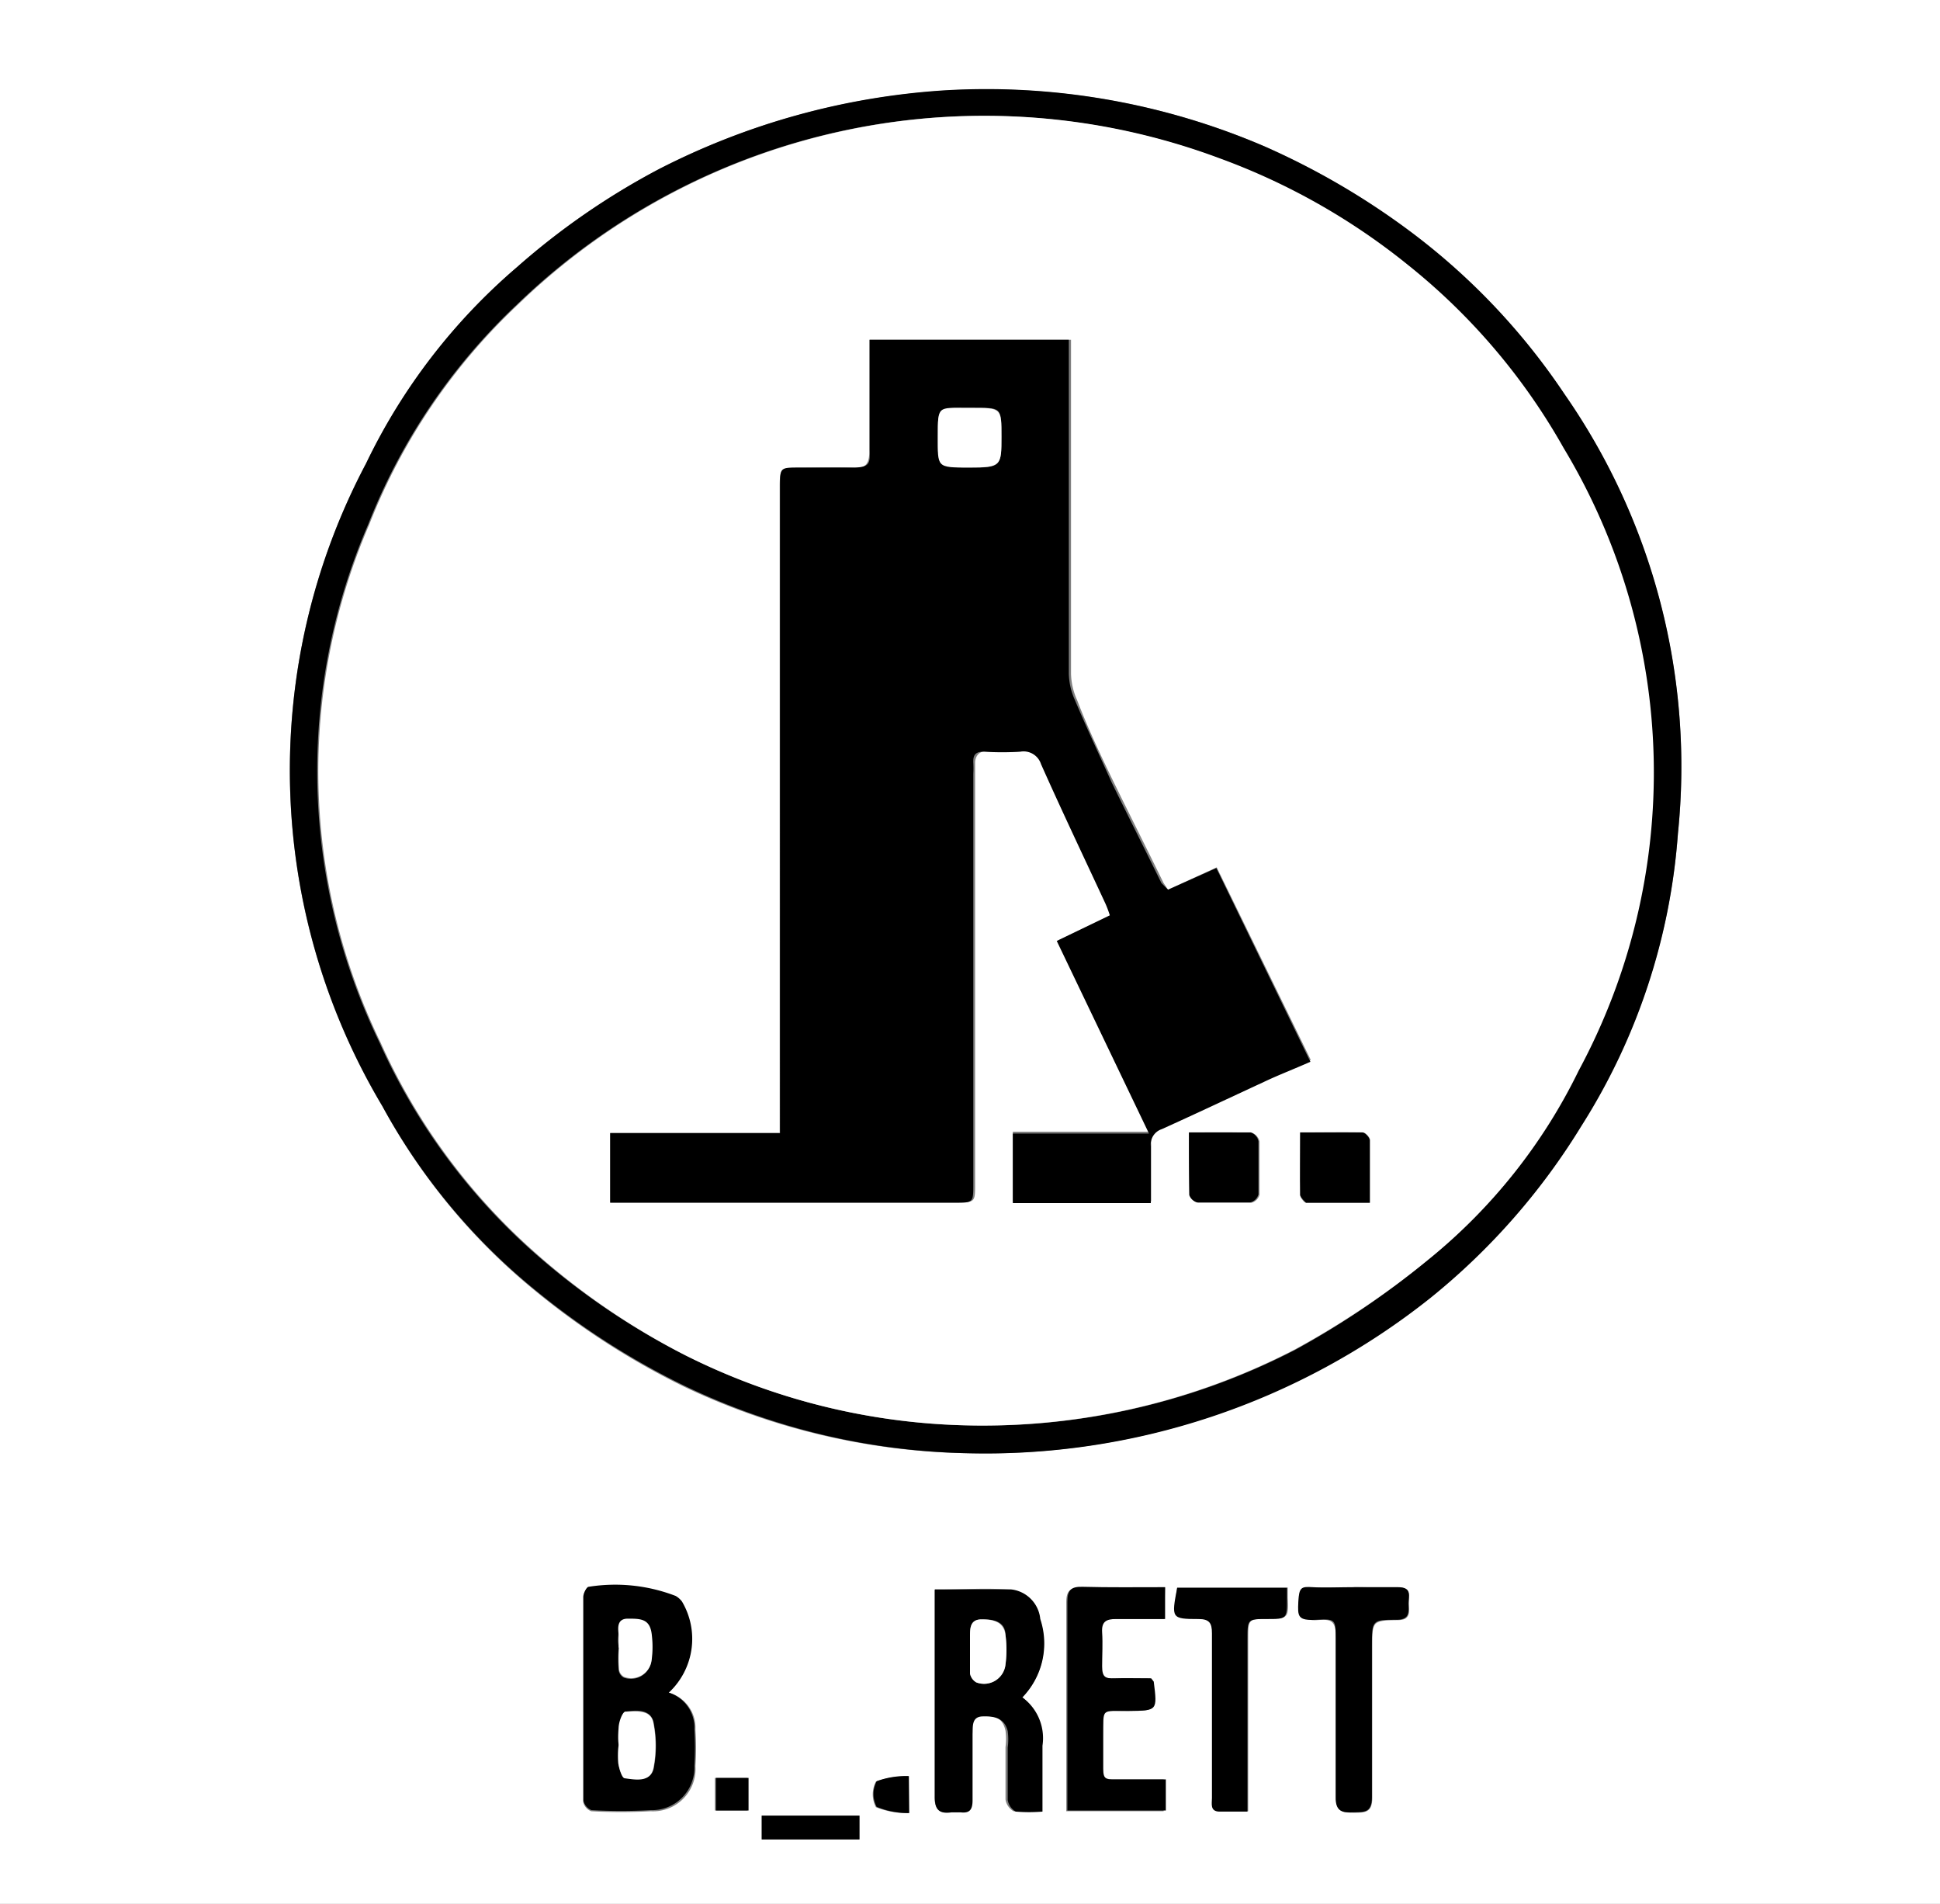 <svg id="Layer_1" data-name="Layer 1" xmlns="http://www.w3.org/2000/svg" viewBox="0 0 53 52"><rect x="0" y="0" width="53" height="52" fill="#808080" stroke="none"/><defs><style>.cls-1{fill:#fff;}</style></defs><path class="cls-1" d="M53,52H0V0H53ZM26.36,39.69a19.52,19.52,0,0,0,12.72-4.27,18.28,18.28,0,0,0,4.12-4.69,17.19,17.19,0,0,0,2.64-7.95,17.8,17.8,0,0,0-3.1-12,18.09,18.09,0,0,0-4.28-4.49A20.33,20.33,0,0,0,34.55,4a19.24,19.24,0,0,0-8.83-1.52A19.83,19.83,0,0,0,18,4.62,19.85,19.85,0,0,0,14.12,7.3,16.38,16.38,0,0,0,10,12.66a17.91,17.91,0,0,0,.46,17.58,16.9,16.9,0,0,0,4.14,5,20.78,20.78,0,0,0,4.1,2.64A18.71,18.71,0,0,0,26.36,39.69Zm-8.09,6.54a2,2,0,0,0,.35-2.46.59.59,0,0,0-.17-.15,4.6,4.6,0,0,0-2.38-.25c-.05,0-.14.17-.14.26,0,1.86,0,3.72,0,5.58a.36.36,0,0,0,.22.26,14.56,14.56,0,0,0,1.62,0A1.16,1.16,0,0,0,19,48.24a8.34,8.34,0,0,0,0-1A1,1,0,0,0,18.27,46.23Zm9.66.13a2.11,2.11,0,0,0,.48-2.13.9.9,0,0,0-.81-.81c-.67-.06-1.35,0-2.07,0v2.32c0,1.11,0,2.21,0,3.31,0,.37.12.49.46.44h.19c.25,0,.34-.07.33-.33,0-.6,0-1.2,0-1.81,0-.2-.08-.47.27-.48s.6,0,.69.4a1.68,1.68,0,0,1,0,.45c0,.48,0,.95,0,1.43a.45.45,0,0,0,.22.32,4.6,4.6,0,0,0,.73,0v-1.8A1.38,1.38,0,0,0,27.93,46.36Zm3.9-3c-.78,0-1.53,0-2.28,0-.32,0-.42.09-.42.41,0,1.77,0,3.54,0,5.31,0,.13,0,.25,0,.39h2.66V48.6H30.41c-.21,0-.31-.07-.3-.29s0-.59,0-.89c0-.79-.09-.69.7-.69s.78,0,.68-.8l-.07-.09c-.31,0-.64,0-1,0s-.35-.07-.34-.33,0-.61,0-.92.11-.38.38-.37c.44,0,.87,0,1.34,0Zm.33,0c-.12.83-.12.85.6.85.3,0,.37.11.37.39,0,1.5,0,3,0,4.5,0,.15-.06.36.21.37h.76v-4.7c0-.55,0-.55.54-.56s.57,0,.54-.57c0-.08,0-.17,0-.28Zm4.83,0c-.37,0-.75,0-1.12,0s-.37.11-.39.4.11.52.5.49.52,0,.52.52c0,1.44,0,2.88,0,4.32,0,.4.18.42.49.42s.5,0,.5-.41c0-1.37,0-2.75,0-4.12,0-.7,0-.72.7-.73.35,0,.31-.22.3-.44s.08-.46-.29-.45S37.39,43.35,37,43.35ZM20.81,50.24h2.67v-.65H20.81Zm4-.72v-1a2.32,2.32,0,0,0-.88.14.75.75,0,0,0,0,.7A2.27,2.27,0,0,0,24.84,49.52Zm-4.39-.07v-.89h-.89v.89Z"/><path d="M26.36,39.69a18.71,18.71,0,0,1-7.68-1.85,20.78,20.78,0,0,1-4.1-2.64,16.9,16.9,0,0,1-4.14-5A17.91,17.91,0,0,1,10,12.66,16.38,16.38,0,0,1,14.12,7.3,19.85,19.85,0,0,1,18,4.62a19.83,19.83,0,0,1,7.76-2.15A19.24,19.24,0,0,1,34.55,4a20.33,20.33,0,0,1,3.91,2.27,18.09,18.09,0,0,1,4.28,4.49,17.8,17.8,0,0,1,3.1,12,17.19,17.19,0,0,1-2.64,8,18.28,18.28,0,0,1-4.12,4.69A19.52,19.52,0,0,1,26.36,39.69Zm-.29-.77a18.56,18.56,0,0,0,9.33-2.06A23.28,23.28,0,0,0,39,34.42a15.18,15.18,0,0,0,4.1-5.18,17.17,17.17,0,0,0-.41-17,17.18,17.18,0,0,0-4.25-5,18,18,0,0,0-5.16-2.92,18.34,18.34,0,0,0-19.16,4,16.52,16.52,0,0,0-4.06,6,17,17,0,0,0,.31,14.16,16.88,16.88,0,0,0,4.15,5.67A19.66,19.66,0,0,0,18.69,37,18,18,0,0,0,26.07,38.92Z"/><path d="M18.27,46.23a1,1,0,0,1,.7,1,8.34,8.34,0,0,1,0,1,1.16,1.16,0,0,1-1.19,1.21,14.56,14.56,0,0,1-1.62,0,.36.36,0,0,1-.22-.26c0-1.86,0-3.72,0-5.58,0-.09.09-.26.14-.26a4.6,4.6,0,0,1,2.38.25.59.59,0,0,1,.17.15A2,2,0,0,1,18.27,46.23ZM16.9,47.66a2.78,2.78,0,0,0,0,.5c0,.15.1.4.18.41.29,0,.69.12.78-.27a3.23,3.23,0,0,0,0-1.24c-.07-.38-.47-.36-.77-.31-.08,0-.14.29-.18.45A2.36,2.36,0,0,0,16.9,47.66Zm0-2.64h0a3.75,3.75,0,0,0,0,.58.27.27,0,0,0,.14.22.56.56,0,0,0,.75-.44,2.76,2.76,0,0,0,0-.76c-.06-.37-.36-.39-.65-.39s-.23.26-.25.45S16.9,44.91,16.9,45Z"/><path d="M27.93,46.36a1.38,1.38,0,0,1,.55,1.32v1.8a4.6,4.6,0,0,1-.73,0,.45.45,0,0,1-.22-.32c0-.48,0-1,0-1.43a1.68,1.68,0,0,0,0-.45c-.09-.37-.39-.41-.69-.4s-.26.28-.27.48c0,.61,0,1.21,0,1.81,0,.26-.08.36-.33.33H26c-.34.05-.47-.07-.46-.44,0-1.1,0-2.2,0-3.31V43.41c.72,0,1.4,0,2.07,0a.9.9,0,0,1,.81.81A2.11,2.11,0,0,1,27.93,46.36ZM26.5,45.09h0c0,.21,0,.42,0,.62a.36.36,0,0,0,.17.24.59.59,0,0,0,.8-.49,3.06,3.06,0,0,0,0-.8c0-.38-.34-.44-.66-.43s-.31.25-.31.48Z"/><path d="M31.83,43.35v.87c-.47,0-.9,0-1.34,0-.27,0-.4.07-.38.37s0,.62,0,.92.09.34.34.33.66,0,1,0l.07.09c.1.8.1.79-.68.8s-.69-.1-.7.69c0,.3,0,.59,0,.89s.09.29.3.29h1.41v.85H29.16c0-.14,0-.26,0-.39,0-1.77,0-3.54,0-5.31,0-.32.1-.42.42-.41C30.3,43.36,31.05,43.35,31.83,43.35Z"/><path d="M32.16,43.37h3c0,.11,0,.2,0,.28,0,.57,0,.57-.54.57s-.54,0-.54.56v4.7h-.76c-.27,0-.21-.22-.21-.37,0-1.5,0-3,0-4.5,0-.28-.07-.39-.37-.39C32,44.22,32,44.2,32.16,43.37Z"/><path d="M37,43.35c.4,0,.79,0,1.19,0s.29.25.29.45.05.43-.3.44c-.7,0-.7,0-.7.73,0,1.37,0,2.75,0,4.12,0,.43-.22.4-.5.41s-.5,0-.49-.42c0-1.44,0-2.88,0-4.32,0-.52,0-.55-.52-.52s-.52-.09-.5-.49.08-.42.39-.4S36.62,43.35,37,43.35Z"/><path d="M20.81,50.24v-.65h2.67v.65Z"/><path d="M24.84,49.52a2.27,2.27,0,0,1-.89-.17.75.75,0,0,1,0-.7,2.32,2.32,0,0,1,.88-.14Z"/><path d="M20.45,49.45h-.89v-.89h.89Z"/><path class="cls-1" d="M26.07,38.92A18,18,0,0,1,18.69,37a19.66,19.66,0,0,1-4.14-2.85,16.88,16.88,0,0,1-4.15-5.67,17,17,0,0,1-.31-14.16,16.52,16.52,0,0,1,4.06-6,18.34,18.34,0,0,1,19.16-4,18,18,0,0,1,5.16,2.92,17.18,17.18,0,0,1,4.25,5,17.17,17.17,0,0,1,.41,17A15.18,15.18,0,0,1,39,34.42a23.28,23.28,0,0,1-3.63,2.44A18.56,18.56,0,0,1,26.07,38.92ZM31.91,24.3l-.12-.18c-.45-.92-.91-1.83-1.36-2.75-.36-.74-.71-1.48-1-2.24a1.86,1.86,0,0,1-.17-.73c0-2.88,0-5.75,0-8.63,0-.16,0-.32,0-.49H23.75v.44c0,.86,0,1.72,0,2.58,0,.36-.08.5-.46.48s-1,0-1.47,0-.52,0-.52.52V30.94H16.67v1.9l.41,0h9.05c.51,0,.51,0,.51-.51,0-3.72,0-7.44,0-11.17,0-.11,0-.23,0-.34s.07-.3.29-.3a7.69,7.69,0,0,0,1,0,.5.5,0,0,1,.56.34c.57,1.28,1.17,2.54,1.76,3.81a3,3,0,0,1,.12.32l-1.45.69,2.52,5.23H27.67v1.9h3.78c0-.53,0-1,0-1.55a.44.44,0,0,1,.3-.47c.93-.42,1.86-.86,2.79-1.29.4-.19.82-.35,1.27-.55l-2.57-5.26Zm3.61,6.63c0,.61,0,1.16,0,1.71,0,.07.11.21.16.21h1.75c0-.61,0-1.16,0-1.71,0-.08-.13-.21-.2-.21C36.67,30.92,36.13,30.93,35.52,30.93Zm-3,0c0,.61,0,1.17,0,1.72a.32.32,0,0,0,.21.2c.48,0,1,0,1.46,0a.31.31,0,0,0,.22-.22c0-.48,0-1,0-1.45a.32.32,0,0,0-.21-.24C33.63,30.92,33.08,30.93,32.48,30.93Z"/><path class="cls-1" d="M16.9,47.66a2.36,2.36,0,0,1,0-.46c0-.16.1-.43.18-.45.3,0,.7-.07.77.31a3.23,3.23,0,0,1,0,1.24c-.09.39-.49.31-.78.27-.08,0-.15-.26-.18-.41A2.78,2.78,0,0,1,16.9,47.66Z"/><path class="cls-1" d="M16.9,45c0-.11,0-.23,0-.34s-.09-.45.25-.45.59,0,.65.39a2.76,2.76,0,0,1,0,.76.56.56,0,0,1-.75.44.27.27,0,0,1-.14-.22,3.75,3.75,0,0,1,0-.58Z"/><path class="cls-1" d="M26.5,45.09v-.38c0-.23,0-.48.31-.48s.61.05.66.43a3.06,3.06,0,0,1,0,.8.59.59,0,0,1-.8.49.36.36,0,0,1-.17-.24c0-.2,0-.41,0-.62Z"/><path d="M31.91,24.3l1.32-.59L35.8,29c-.45.2-.87.36-1.27.55-.93.43-1.86.87-2.79,1.29a.44.44,0,0,0-.3.47c0,.51,0,1,0,1.55H27.67v-1.9h3.72L28.87,25.7,30.32,25a3,3,0,0,0-.12-.32c-.59-1.27-1.19-2.53-1.76-3.81a.5.5,0,0,0-.56-.34,7.69,7.69,0,0,1-1,0c-.22,0-.3.08-.29.3s0,.23,0,.34c0,3.73,0,7.45,0,11.17,0,.51,0,.51-.51.51h-9l-.41,0v-1.9h4.64V13.29c0-.52,0-.52.52-.52s1,0,1.47,0,.47-.12.46-.48c0-.86,0-1.72,0-2.58V9.28H29.2c0,.17,0,.33,0,.49,0,2.88,0,5.75,0,8.63a1.86,1.86,0,0,0,.17.73c.32.76.67,1.5,1,2.24.45.92.91,1.83,1.36,2.75ZM26.53,11.14h-.11c-.8,0-.8,0-.8.78s0,.85.85.85.89,0,.89-.84S27.36,11.14,26.53,11.14Z"/><path d="M35.52,30.93c.61,0,1.15,0,1.7,0,.07,0,.19.13.2.21,0,.55,0,1.1,0,1.71H35.68s-.15-.14-.16-.21C35.51,32.09,35.52,31.54,35.52,30.93Z"/><path d="M32.48,30.93c.6,0,1.15,0,1.69,0a.32.32,0,0,1,.21.24c0,.48,0,1,0,1.45a.31.31,0,0,1-.22.22c-.49,0-1,0-1.46,0a.32.32,0,0,1-.21-.2C32.48,32.1,32.48,31.54,32.48,30.93Z"/><path class="cls-1" d="M26.53,11.14c.83,0,.83,0,.83.79s0,.84-.89.84-.85,0-.85-.85,0-.78.8-.78Z"/></svg>